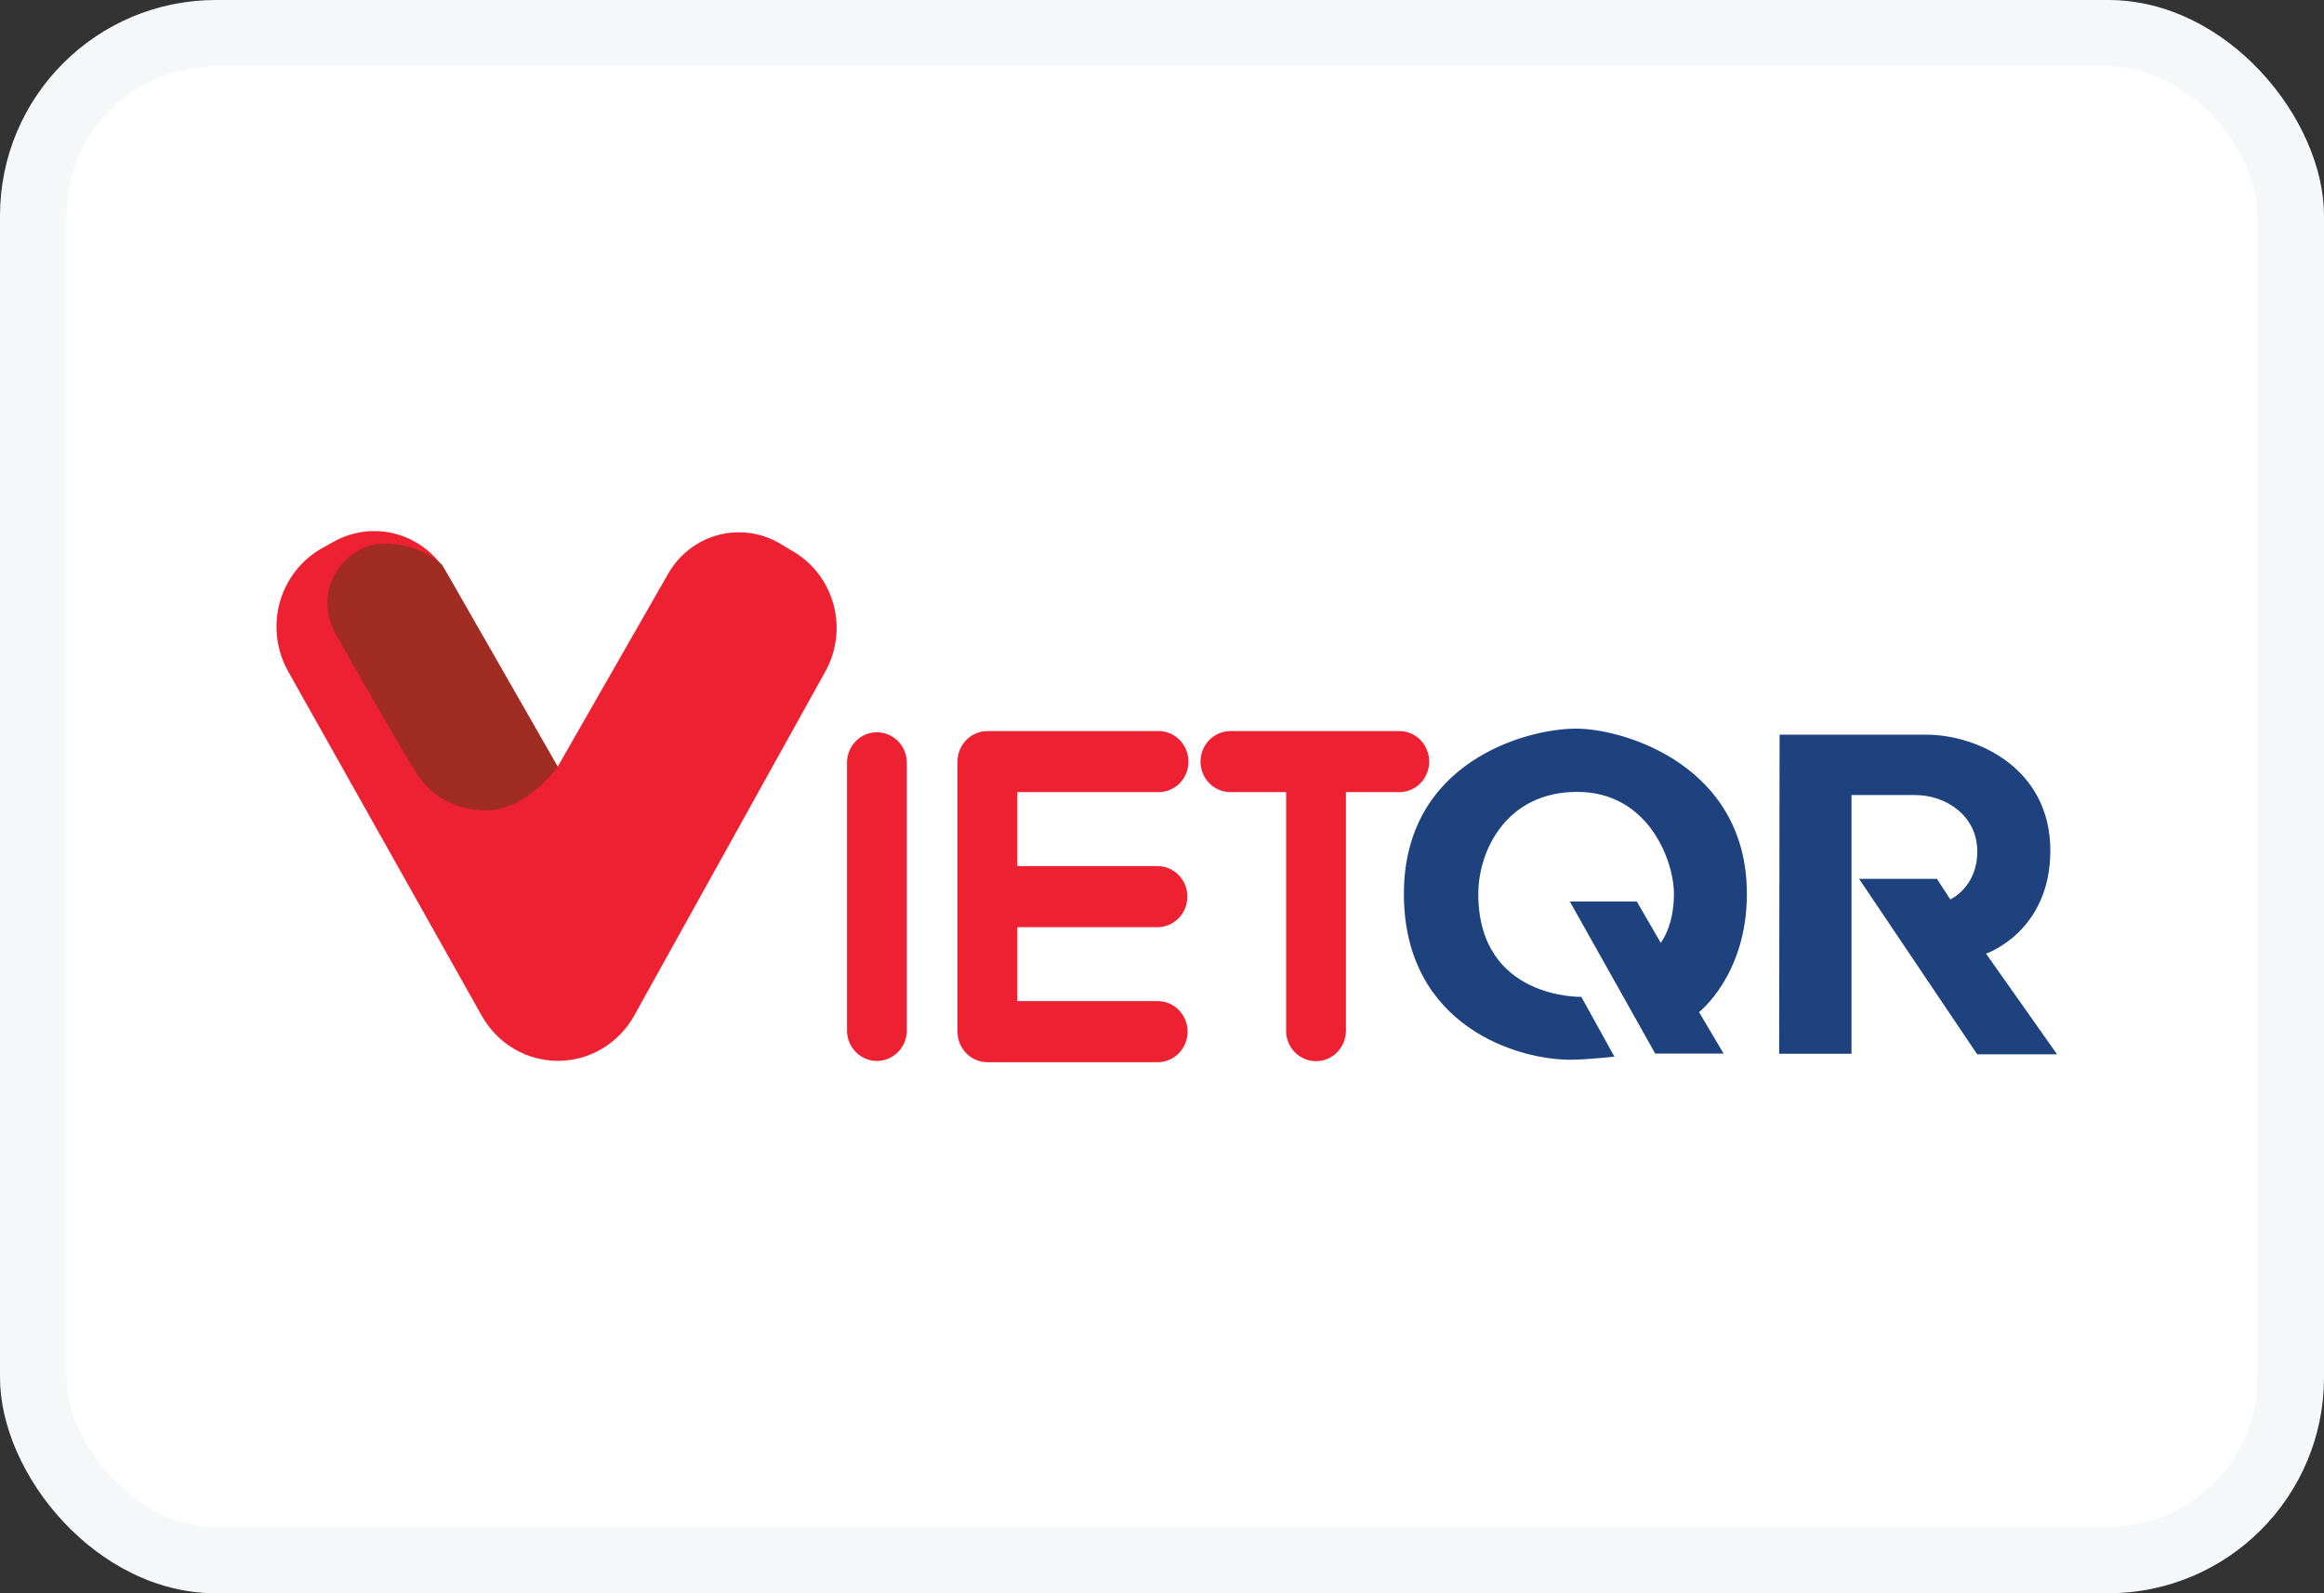 <svg width="70" height="48" viewBox="0 0 70 48" fill="none" xmlns="http://www.w3.org/2000/svg">
<rect x="0" y="0" width="70" height="48" fill="#333333" stroke="none"/>
<g clip-path="url(#clip0_3344_459)">
<rect x="1" y="1" width="68" height="46" rx="5.5" fill="white"/>
<rect x="1" y="1" width="68" height="46" rx="5.5" stroke="#F6F7F8" stroke-width="2"/>
<g clip-path="url(#clip1_3344_459)">
<path fill-rule="evenodd" clip-rule="evenodd" d="M8.678 20.225C8.503 19.914 8.391 19.57 8.348 19.214C8.304 18.858 8.331 18.497 8.426 18.151C8.521 17.806 8.683 17.484 8.902 17.203C9.12 16.922 9.392 16.689 9.7 16.516L10.052 16.319C10.633 15.994 11.315 15.914 11.953 16.094C12.592 16.275 13.136 16.703 13.47 17.287L16.797 23.099L20.125 17.285C20.288 16.999 20.506 16.749 20.764 16.549C21.023 16.348 21.317 16.202 21.632 16.118C21.946 16.035 22.273 16.015 22.594 16.06C22.915 16.105 23.225 16.215 23.505 16.383L23.915 16.628C24.504 16.981 24.933 17.556 25.111 18.23C25.287 18.903 25.198 19.62 24.861 20.227L19.105 30.593C18.875 31.007 18.542 31.351 18.139 31.591C17.737 31.832 17.279 31.959 16.813 31.96C16.346 31.961 15.888 31.837 15.484 31.599C15.081 31.361 14.746 31.018 14.513 30.605L8.678 20.225Z" fill="#ED2132"/>
<path fill-rule="evenodd" clip-rule="evenodd" d="M13.317 17.019C13.317 17.019 12.699 16.377 11.575 16.377C10.45 16.377 9.325 17.711 10.136 19.146C10.946 20.581 12.17 22.709 12.517 23.249C12.864 23.789 13.477 24.414 14.667 24.414C15.858 24.414 16.797 23.101 16.797 23.101L13.317 17.019Z" fill="#A02C22"/>
<path fill-rule="evenodd" clip-rule="evenodd" d="M25.512 22.945V31.079C25.521 31.317 25.62 31.542 25.788 31.706C25.956 31.871 26.18 31.963 26.413 31.963C26.646 31.963 26.87 31.871 27.038 31.706C27.205 31.542 27.305 31.317 27.314 31.079V22.945C27.305 22.707 27.205 22.483 27.038 22.318C26.87 22.153 26.646 22.061 26.413 22.061C26.18 22.061 25.956 22.153 25.788 22.318C25.62 22.483 25.521 22.707 25.512 22.945ZM38.738 23.864V31.079C38.745 31.318 38.843 31.545 39.012 31.711C39.18 31.877 39.405 31.97 39.639 31.97C39.873 31.97 40.098 31.877 40.266 31.711C40.434 31.545 40.532 31.318 40.54 31.079V23.864H42.183C42.416 23.855 42.636 23.754 42.797 23.582C42.958 23.411 43.048 23.182 43.048 22.945C43.048 22.707 42.958 22.478 42.797 22.307C42.636 22.135 42.416 22.034 42.183 22.025H37.041C36.806 22.03 36.582 22.13 36.417 22.302C36.253 22.474 36.16 22.704 36.16 22.945C36.16 23.185 36.253 23.416 36.417 23.588C36.582 23.759 36.806 23.859 37.041 23.864H38.738ZM30.642 27.932H34.899C35.132 27.922 35.352 27.821 35.513 27.65C35.675 27.479 35.764 27.25 35.764 27.012C35.764 26.774 35.675 26.546 35.513 26.375C35.352 26.203 35.132 26.102 34.899 26.093H30.642V23.864H34.917C35.152 23.859 35.376 23.759 35.541 23.588C35.705 23.416 35.797 23.185 35.797 22.945C35.797 22.704 35.705 22.474 35.541 22.302C35.376 22.13 35.152 22.03 34.917 22.025H29.741C29.502 22.025 29.273 22.122 29.104 22.294C28.934 22.467 28.84 22.701 28.84 22.945V31.079C28.84 31.588 29.243 32 29.741 32H34.899C35.133 31.992 35.354 31.892 35.517 31.72C35.68 31.549 35.771 31.319 35.771 31.08C35.771 30.841 35.68 30.611 35.517 30.44C35.354 30.268 35.133 30.168 34.899 30.16H30.642V27.932Z" fill="#ED2132"/>
<path fill-rule="evenodd" clip-rule="evenodd" d="M47.63 30.032L48.627 31.834C48.627 31.834 47.918 31.912 47.4 31.925C45.749 31.968 42.286 30.921 42.286 26.929C42.286 22.937 45.997 21.951 47.466 21.951C48.934 21.951 52.617 23.07 52.617 26.929C52.617 29.374 51.176 30.491 51.176 30.491L51.916 31.741H49.856L47.285 27.16H49.302L50.022 28.404C50.022 28.404 50.42 27.92 50.42 26.929C50.42 25.938 49.657 23.857 47.507 23.857C45.358 23.857 44.527 25.646 44.527 26.929C44.527 30.112 47.63 30.032 47.63 30.032ZM53.602 22.133H58.009C59.592 22.133 61.757 23.167 61.757 25.623C61.757 28.079 59.82 28.73 59.82 28.73L61.96 31.763H59.554L55.996 26.476H58.34L58.744 27.097C58.744 27.097 59.557 26.733 59.557 25.653C59.557 24.574 58.615 23.952 57.681 23.952H55.768V31.746H53.589L53.602 22.133Z" fill="#1E427E"/>
</g>
</g>
<defs>
<clipPath id="clip0_3344_459">
<rect width="70" height="48" rx="6.5" fill="white"/>
</clipPath>
<clipPath id="clip1_3344_459">
<rect width="54" height="16" fill="white" transform="translate(8 16)"/>
</clipPath>
</defs>
</svg>
